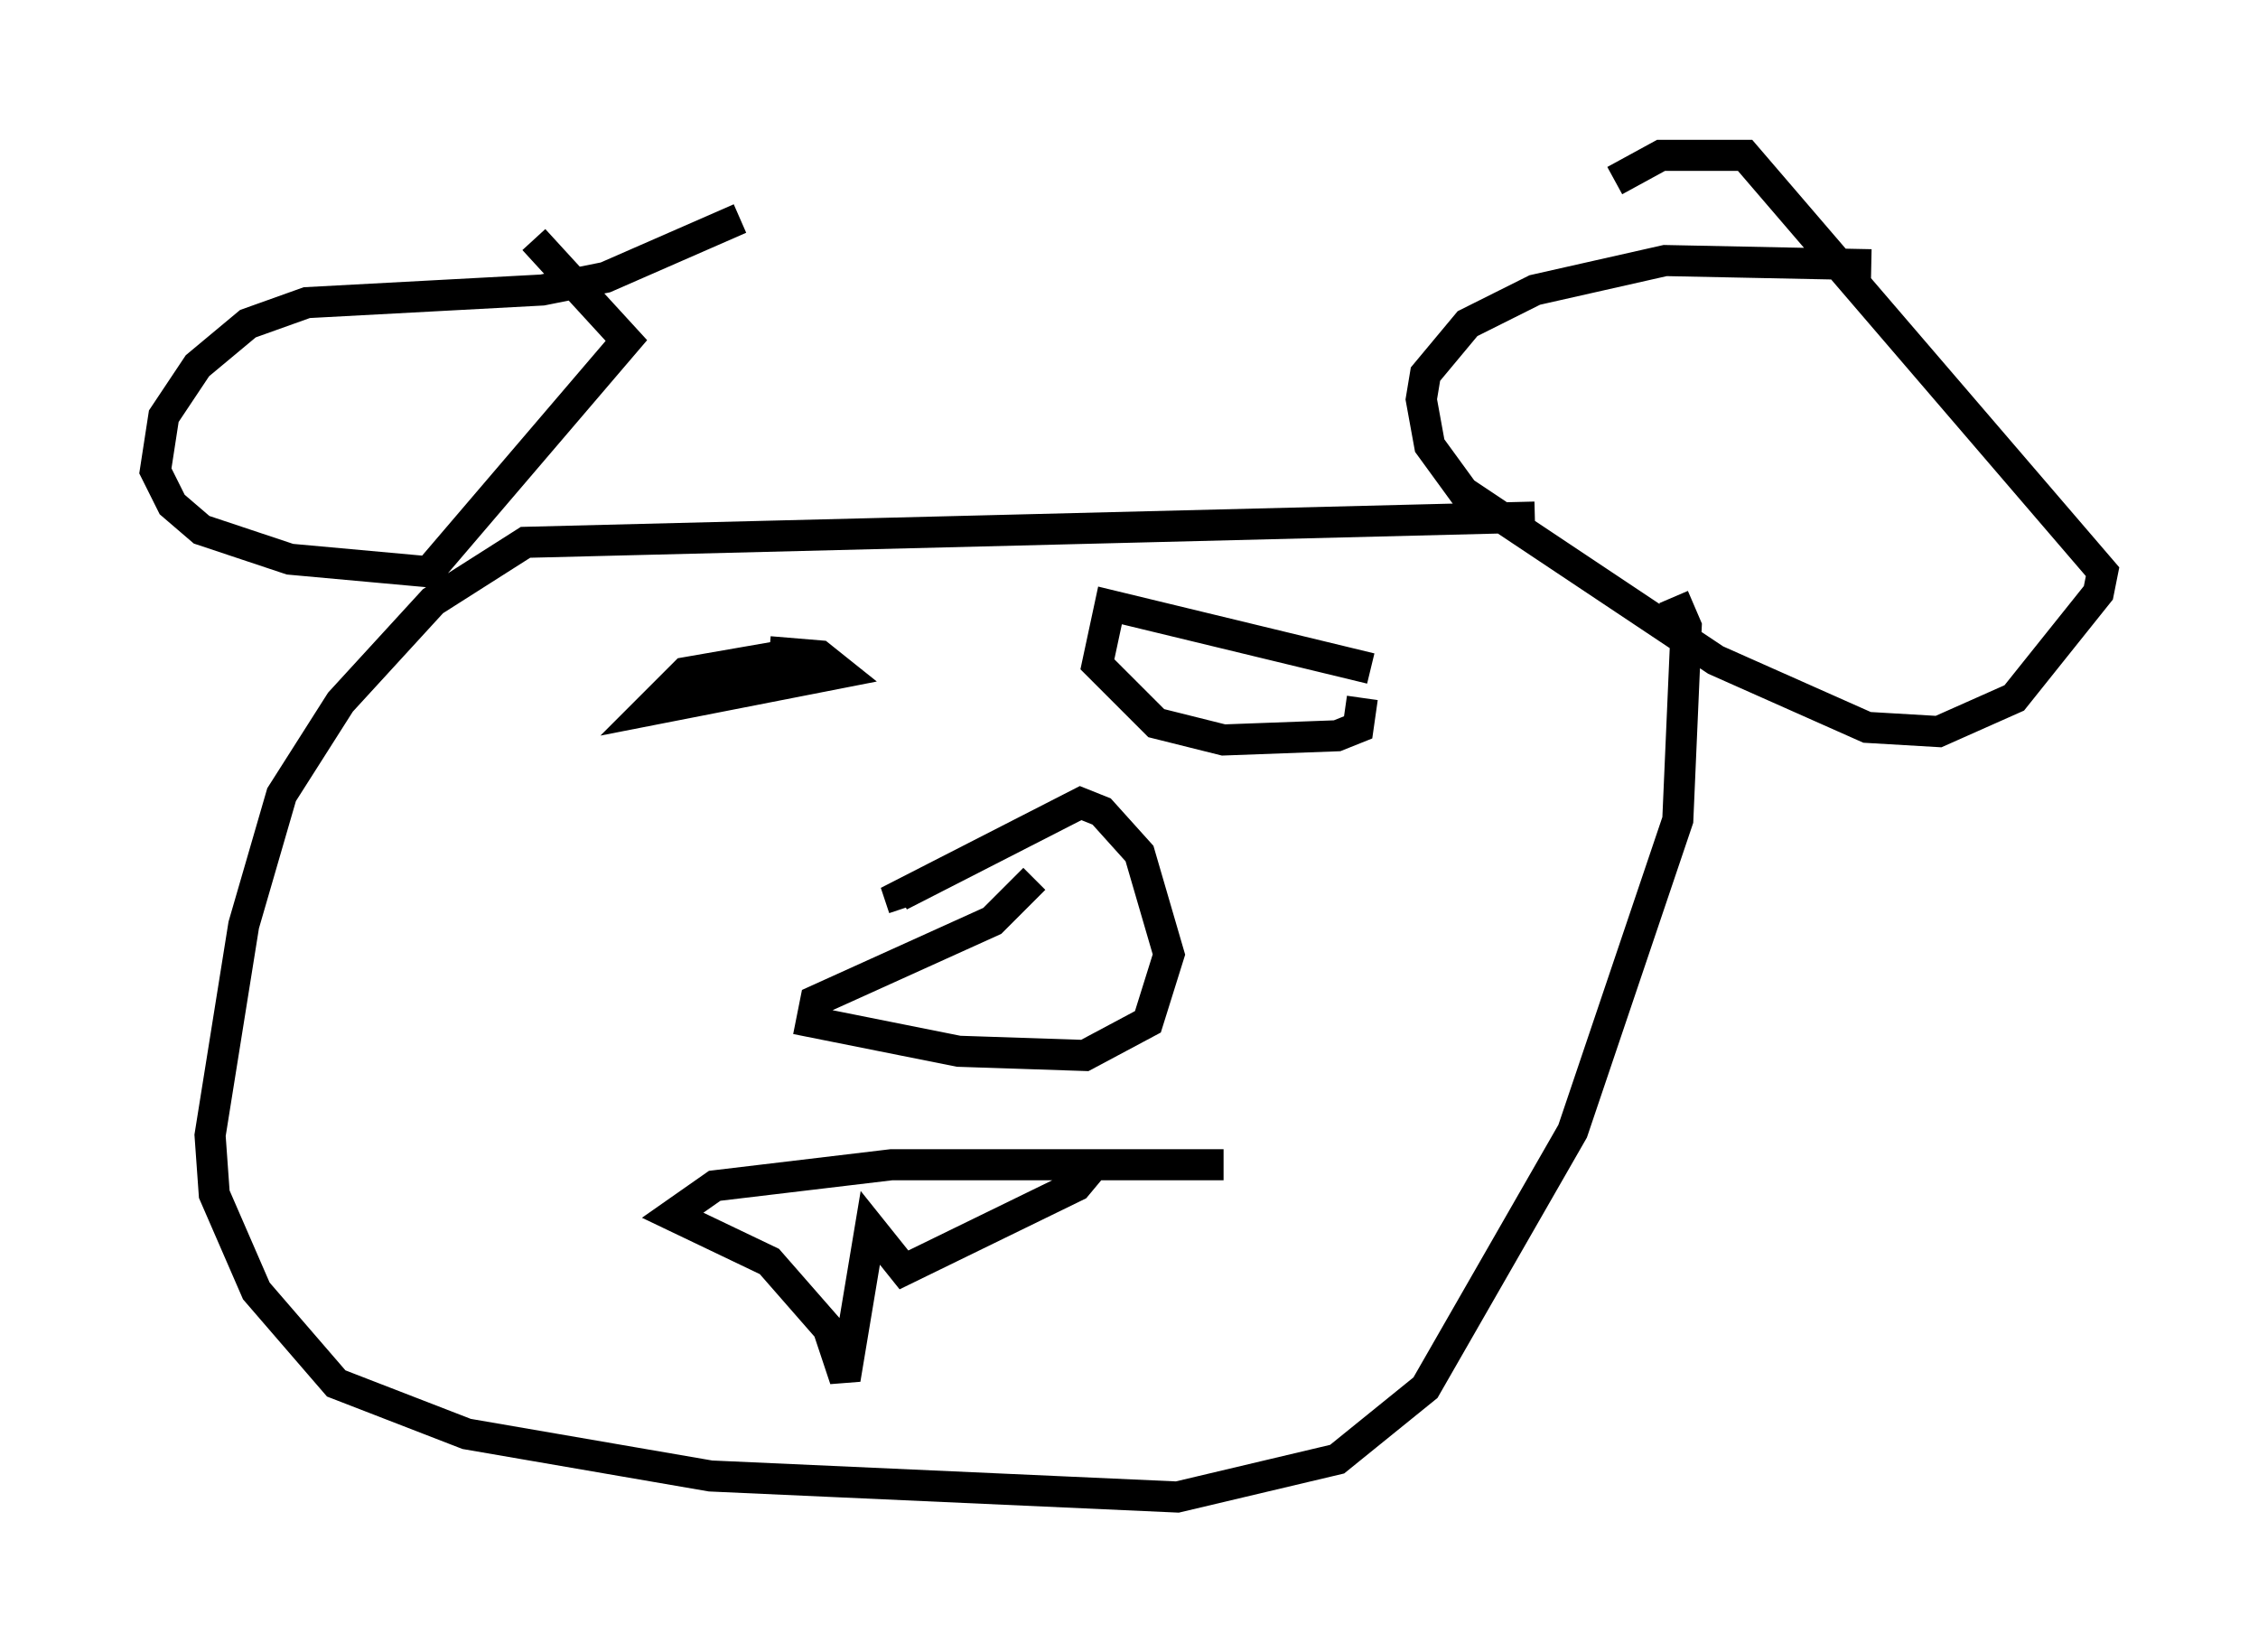 <?xml version="1.0" encoding="utf-8" ?>
<svg baseProfile="full" height="53.166" version="1.1" width="72.652" xmlns="http://www.w3.org/2000/svg" xmlns:ev="http://www.w3.org/2001/xml-events" xmlns:xlink="http://www.w3.org/1999/xlink"><defs /><rect fill="white" height="53.166" width="72.652" x="0" y="0" /><path d="M51.549, 9.059 m0.406, -3.248 l1.488, -0.812 2.706, 0.0 l11.502, 13.396 -0.135, 0.677 l-2.706, 3.383 -2.436, 1.083 l-2.3, -0.135 -4.871, -2.165 l-8.119, -5.413 -1.083, -1.488 l-0.271, -1.488 0.135, -0.812 l1.353, -1.624 2.165, -1.083 l4.195, -0.947 6.631, 0.135 m-10.825, 8.119 l-32.476, 0.812 -2.977, 1.894 l-2.977, 3.248 -1.894, 2.977 l-1.218, 4.195 -1.083, 6.766 l0.135, 1.894 1.353, 3.112 l2.571, 2.977 4.195, 1.624 l7.848, 1.353 15.02, 0.677 l5.142, -1.218 2.842, -2.3 l4.736, -8.254 3.383, -10.013 l0.271, -6.225 -0.406, -0.947 m-30.04, -12.178 l-4.33, 1.894 -2.03, 0.406 l-7.578, 0.406 -1.894, 0.677 l-1.624, 1.353 -1.083, 1.624 l-0.271, 1.759 0.541, 1.083 l0.947, 0.812 2.842, 0.947 l4.465, 0.406 6.36, -7.442 l-2.977, -3.248 m16.103, 20.568 l-1.353, 1.353 -5.683, 2.571 l-0.135, 0.677 4.736, 0.947 l4.059, 0.135 2.03, -1.083 l0.677, -2.165 -0.947, -3.248 l-1.218, -1.353 -0.677, -0.271 l-5.819, 2.977 0.135, 0.406 m-3.924, -8.119 l-3.112, 0.541 -1.218, 1.218 l6.225, -1.218 -0.677, -0.541 l-1.624, -0.135 m19.35, 0.541 l-8.39, -2.03 -0.406, 1.894 l1.894, 1.894 2.165, 0.541 l3.654, -0.135 0.677, -0.271 l0.135, -0.947 m-4.465, 15.02 l-10.69, 0.0 -5.683, 0.677 l-1.353, 0.947 3.112, 1.488 l1.894, 2.165 0.541, 1.624 l0.812, -4.871 1.083, 1.353 l5.548, -2.706 0.677, -0.812 " fill="none" stroke="black" stroke-width="1" /></svg>